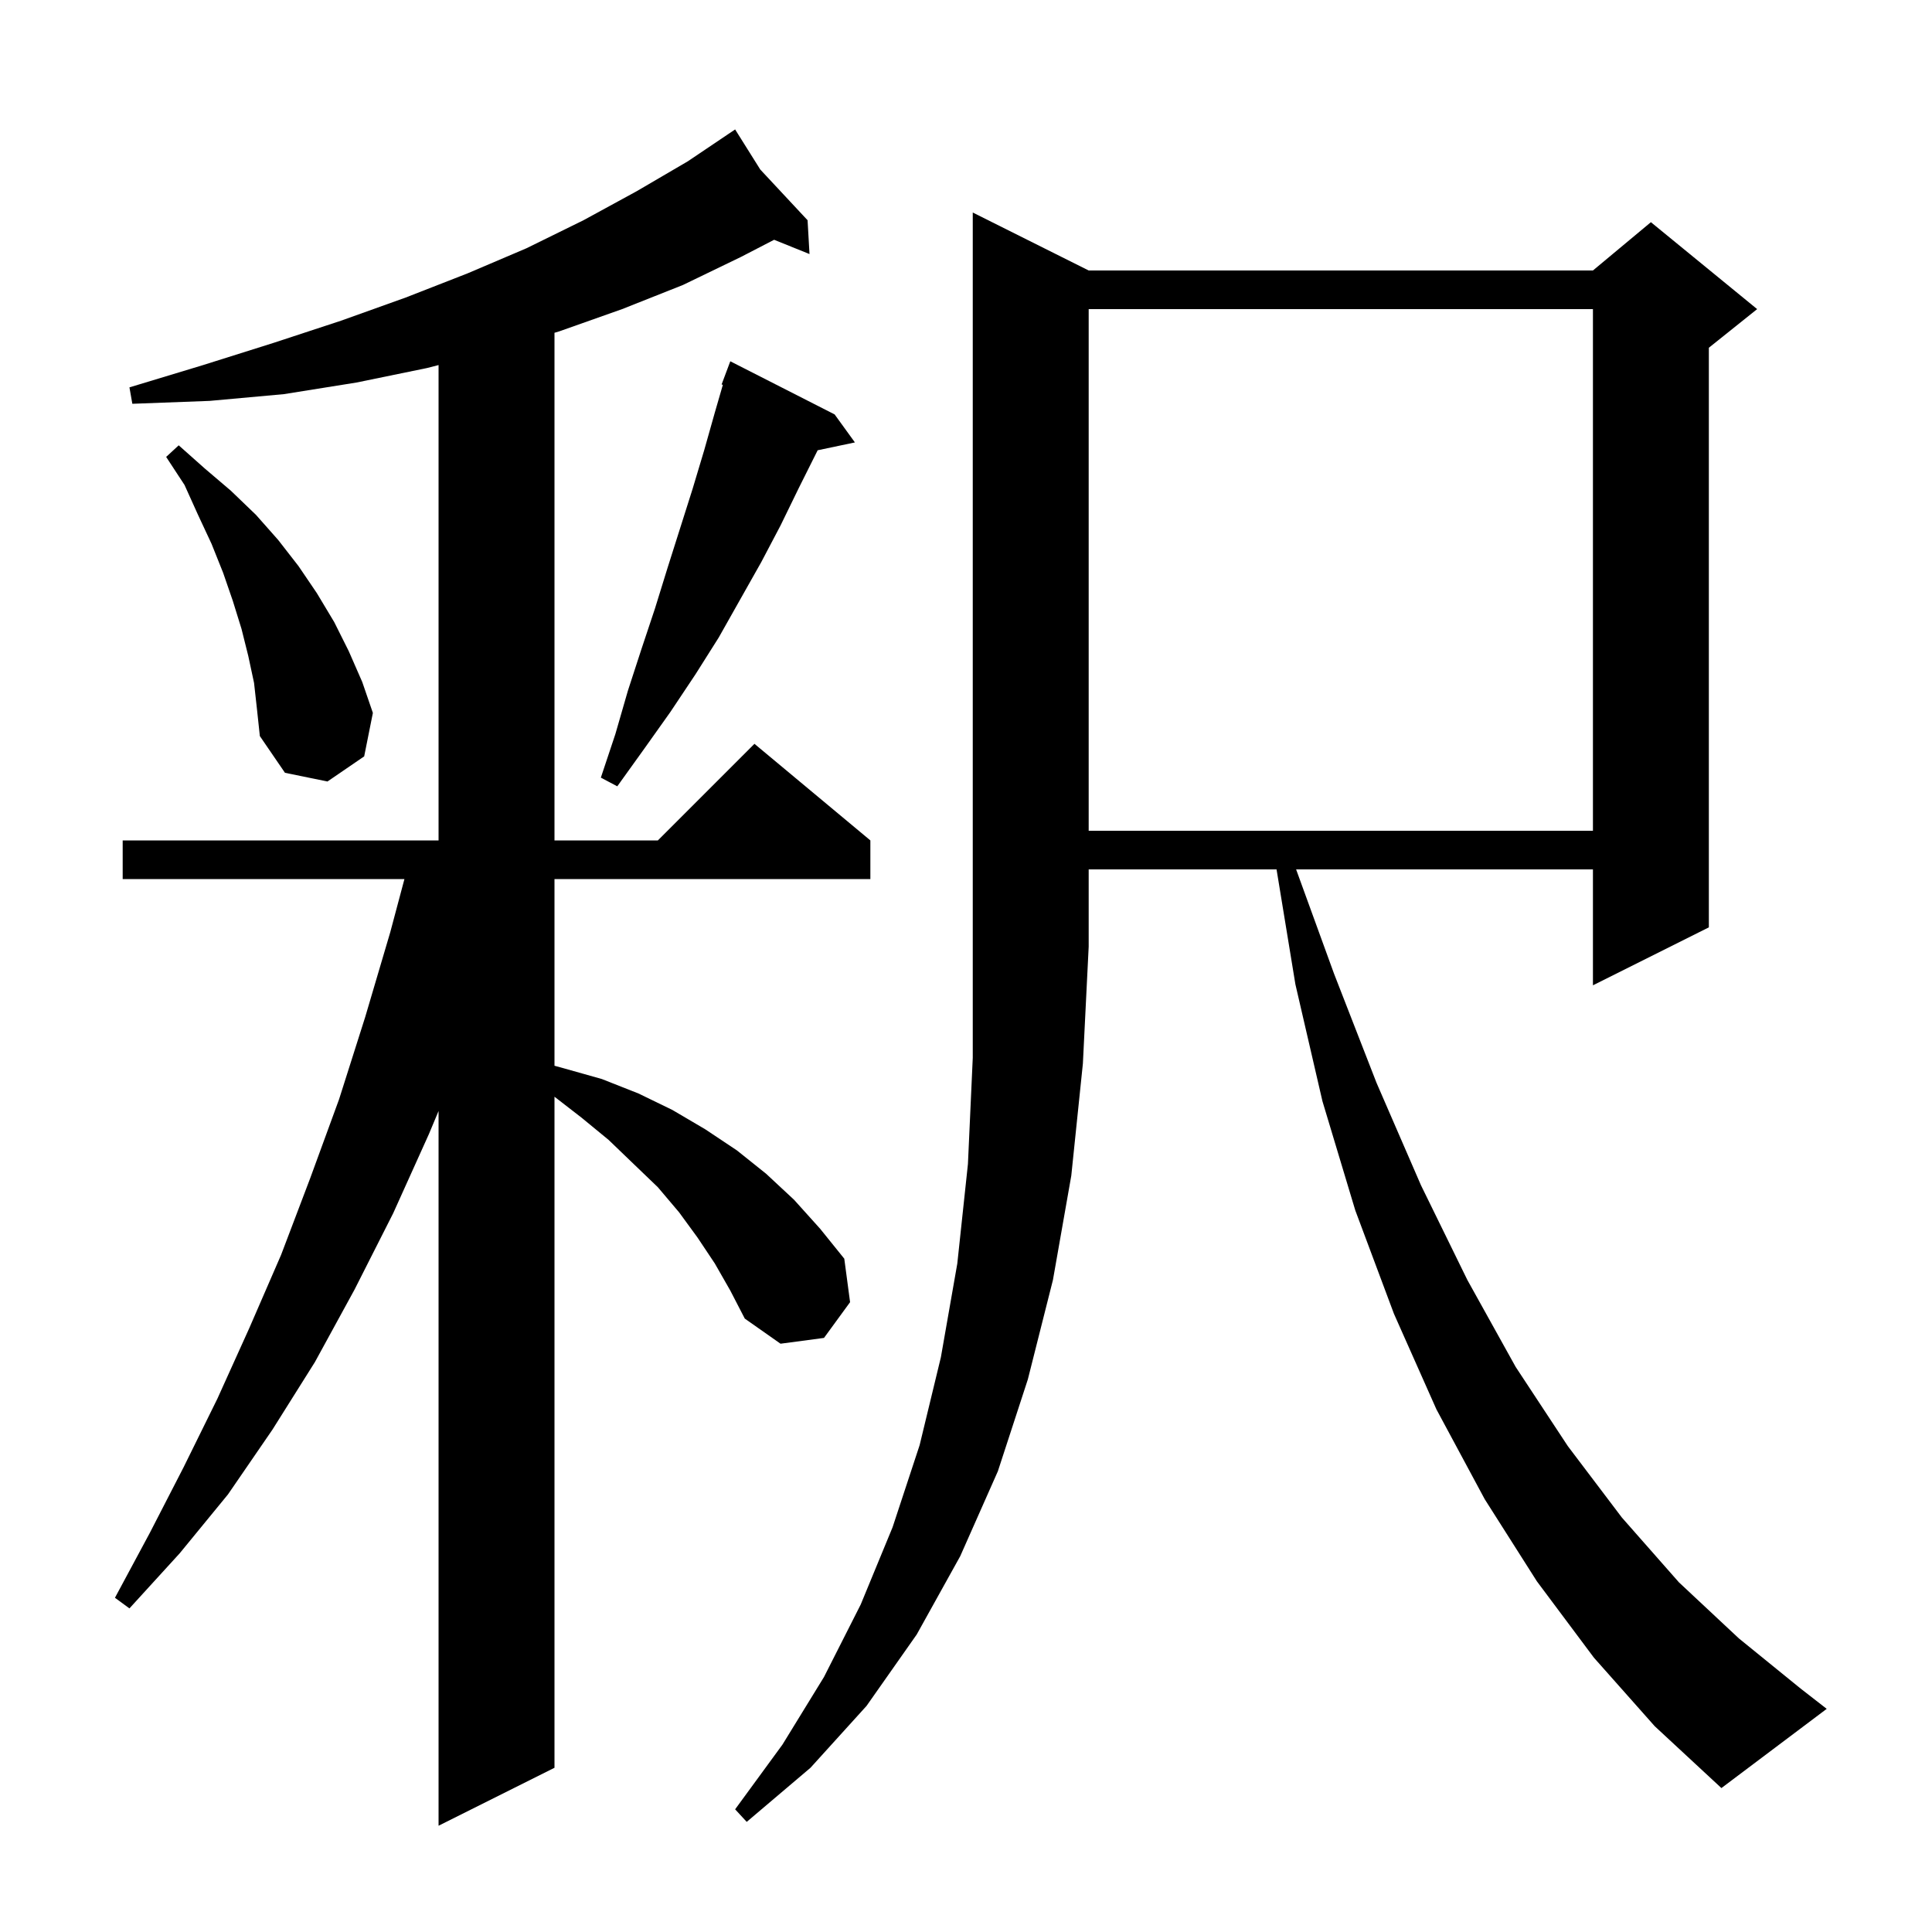 <svg xmlns="http://www.w3.org/2000/svg" xmlns:xlink="http://www.w3.org/1999/xlink" version="1.1" baseProfile="full" viewBox="0 0 200 200" width="200" height="200">
<g fill="black">
<path d="M 74.0 130.8 L 72.2 128.1 L 70.3 125.5 L 68.1 122.9 L 65.6 120.5 L 63.0 118.0 L 60.2 115.7 L 57.4 113.532 L 57.4 183.0 L 45.4 189.0 L 45.4 115.011 L 44.4 117.4 L 40.7 125.6 L 36.7 133.5 L 32.6 141.0 L 28.2 148.0 L 23.6 154.7 L 18.6 160.8 L 13.4 166.5 L 11.9 165.4 L 15.5 158.7 L 19.0 151.9 L 22.5 144.8 L 25.8 137.5 L 29.1 129.9 L 32.1 122.0 L 35.1 113.8 L 37.8 105.3 L 40.4 96.5 L 41.867 91.0 L 12.7 91.0 L 12.7 87.0 L 45.4 87.0 L 45.4 37.791 L 44.2 38.1 L 36.9 39.6 L 29.4 40.8 L 21.7 41.5 L 13.7 41.8 L 13.4 40.1 L 21.0 37.8 L 28.3 35.5 L 35.3 33.2 L 42.0 30.8 L 48.4 28.3 L 54.5 25.7 L 60.4 22.8 L 65.9 19.8 L 71.2 16.7 L 75.319 13.926 L 75.3 13.9 L 75.322 13.924 L 76.1 13.4 L 78.704 17.55 L 83.6 22.8 L 83.8 26.3 L 80.137 24.822 L 76.7 26.6 L 70.7 29.5 L 64.4 32.0 L 57.9 34.3 L 57.4 34.449 L 57.4 87.0 L 68.1 87.0 L 78.1 77.0 L 90.1 87.0 L 90.1 91.0 L 57.4 91.0 L 57.4 110.325 L 58.4 110.6 L 62.3 111.7 L 66.1 113.2 L 69.6 114.9 L 73.0 116.9 L 76.3 119.1 L 79.3 121.5 L 82.2 124.2 L 84.9 127.2 L 87.4 130.3 L 88.0 134.8 L 85.3 138.5 L 80.8 139.1 L 77.1 136.5 L 75.6 133.6 Z M 112.7 28.0 L 164.9 28.0 L 170.9 23.0 L 181.9 32.0 L 176.9 36.0 L 176.9 96.0 L 164.9 102.0 L 164.9 90.0 L 134.173 90.0 L 138.1 100.8 L 142.5 112.1 L 147.1 122.7 L 151.9 132.5 L 156.9 141.5 L 162.3 149.7 L 167.9 157.1 L 173.8 163.8 L 180.0 169.6 L 186.4 174.8 L 189.1 176.9 L 178.2 185.1 L 171.3 178.7 L 165.0 171.6 L 159.1 163.7 L 153.7 155.2 L 148.7 145.9 L 144.3 136.0 L 140.3 125.3 L 136.9 114.0 L 134.1 101.9 L 132.148 90.0 L 112.7 90.0 L 112.7 98.0 L 112.1 110.1 L 110.9 121.7 L 109.0 132.5 L 106.4 142.8 L 103.3 152.3 L 99.4 161.1 L 94.9 169.2 L 89.7 176.6 L 83.9 183.0 L 77.3 188.6 L 76.1 187.3 L 81.0 180.6 L 85.3 173.6 L 89.1 166.1 L 92.4 158.1 L 95.2 149.6 L 97.4 140.5 L 99.1 130.8 L 100.2 120.5 L 100.7 109.5 L 100.7 22.0 Z M 112.7 32.0 L 112.7 86.0 L 164.9 86.0 L 164.9 32.0 Z M 86.4 42.9 L 88.5 45.8 L 84.642 46.612 L 84.6 46.7 L 82.7 50.5 L 80.8 54.4 L 78.8 58.2 L 74.4 66.0 L 72.0 69.8 L 69.4 73.7 L 66.7 77.5 L 63.9 81.4 L 62.2 80.5 L 63.7 76.0 L 65.0 71.5 L 66.4 67.2 L 67.8 63.0 L 69.1 58.8 L 71.7 50.6 L 72.9 46.6 L 74.0 42.7 L 74.83 39.834 L 74.7 39.8 L 75.6 37.4 Z M 26.3 70.7 L 25.7 67.9 L 25.0 65.1 L 24.1 62.2 L 23.1 59.3 L 21.9 56.3 L 20.5 53.3 L 19.1 50.2 L 17.2 47.3 L 18.5 46.1 L 21.2 48.5 L 23.9 50.8 L 26.5 53.3 L 28.8 55.9 L 30.9 58.6 L 32.8 61.4 L 34.6 64.4 L 36.1 67.4 L 37.5 70.6 L 38.6 73.8 L 37.7 78.3 L 33.9 80.9 L 29.5 80.0 L 26.9 76.2 L 26.6 73.4 Z " />
</g>
</svg>
